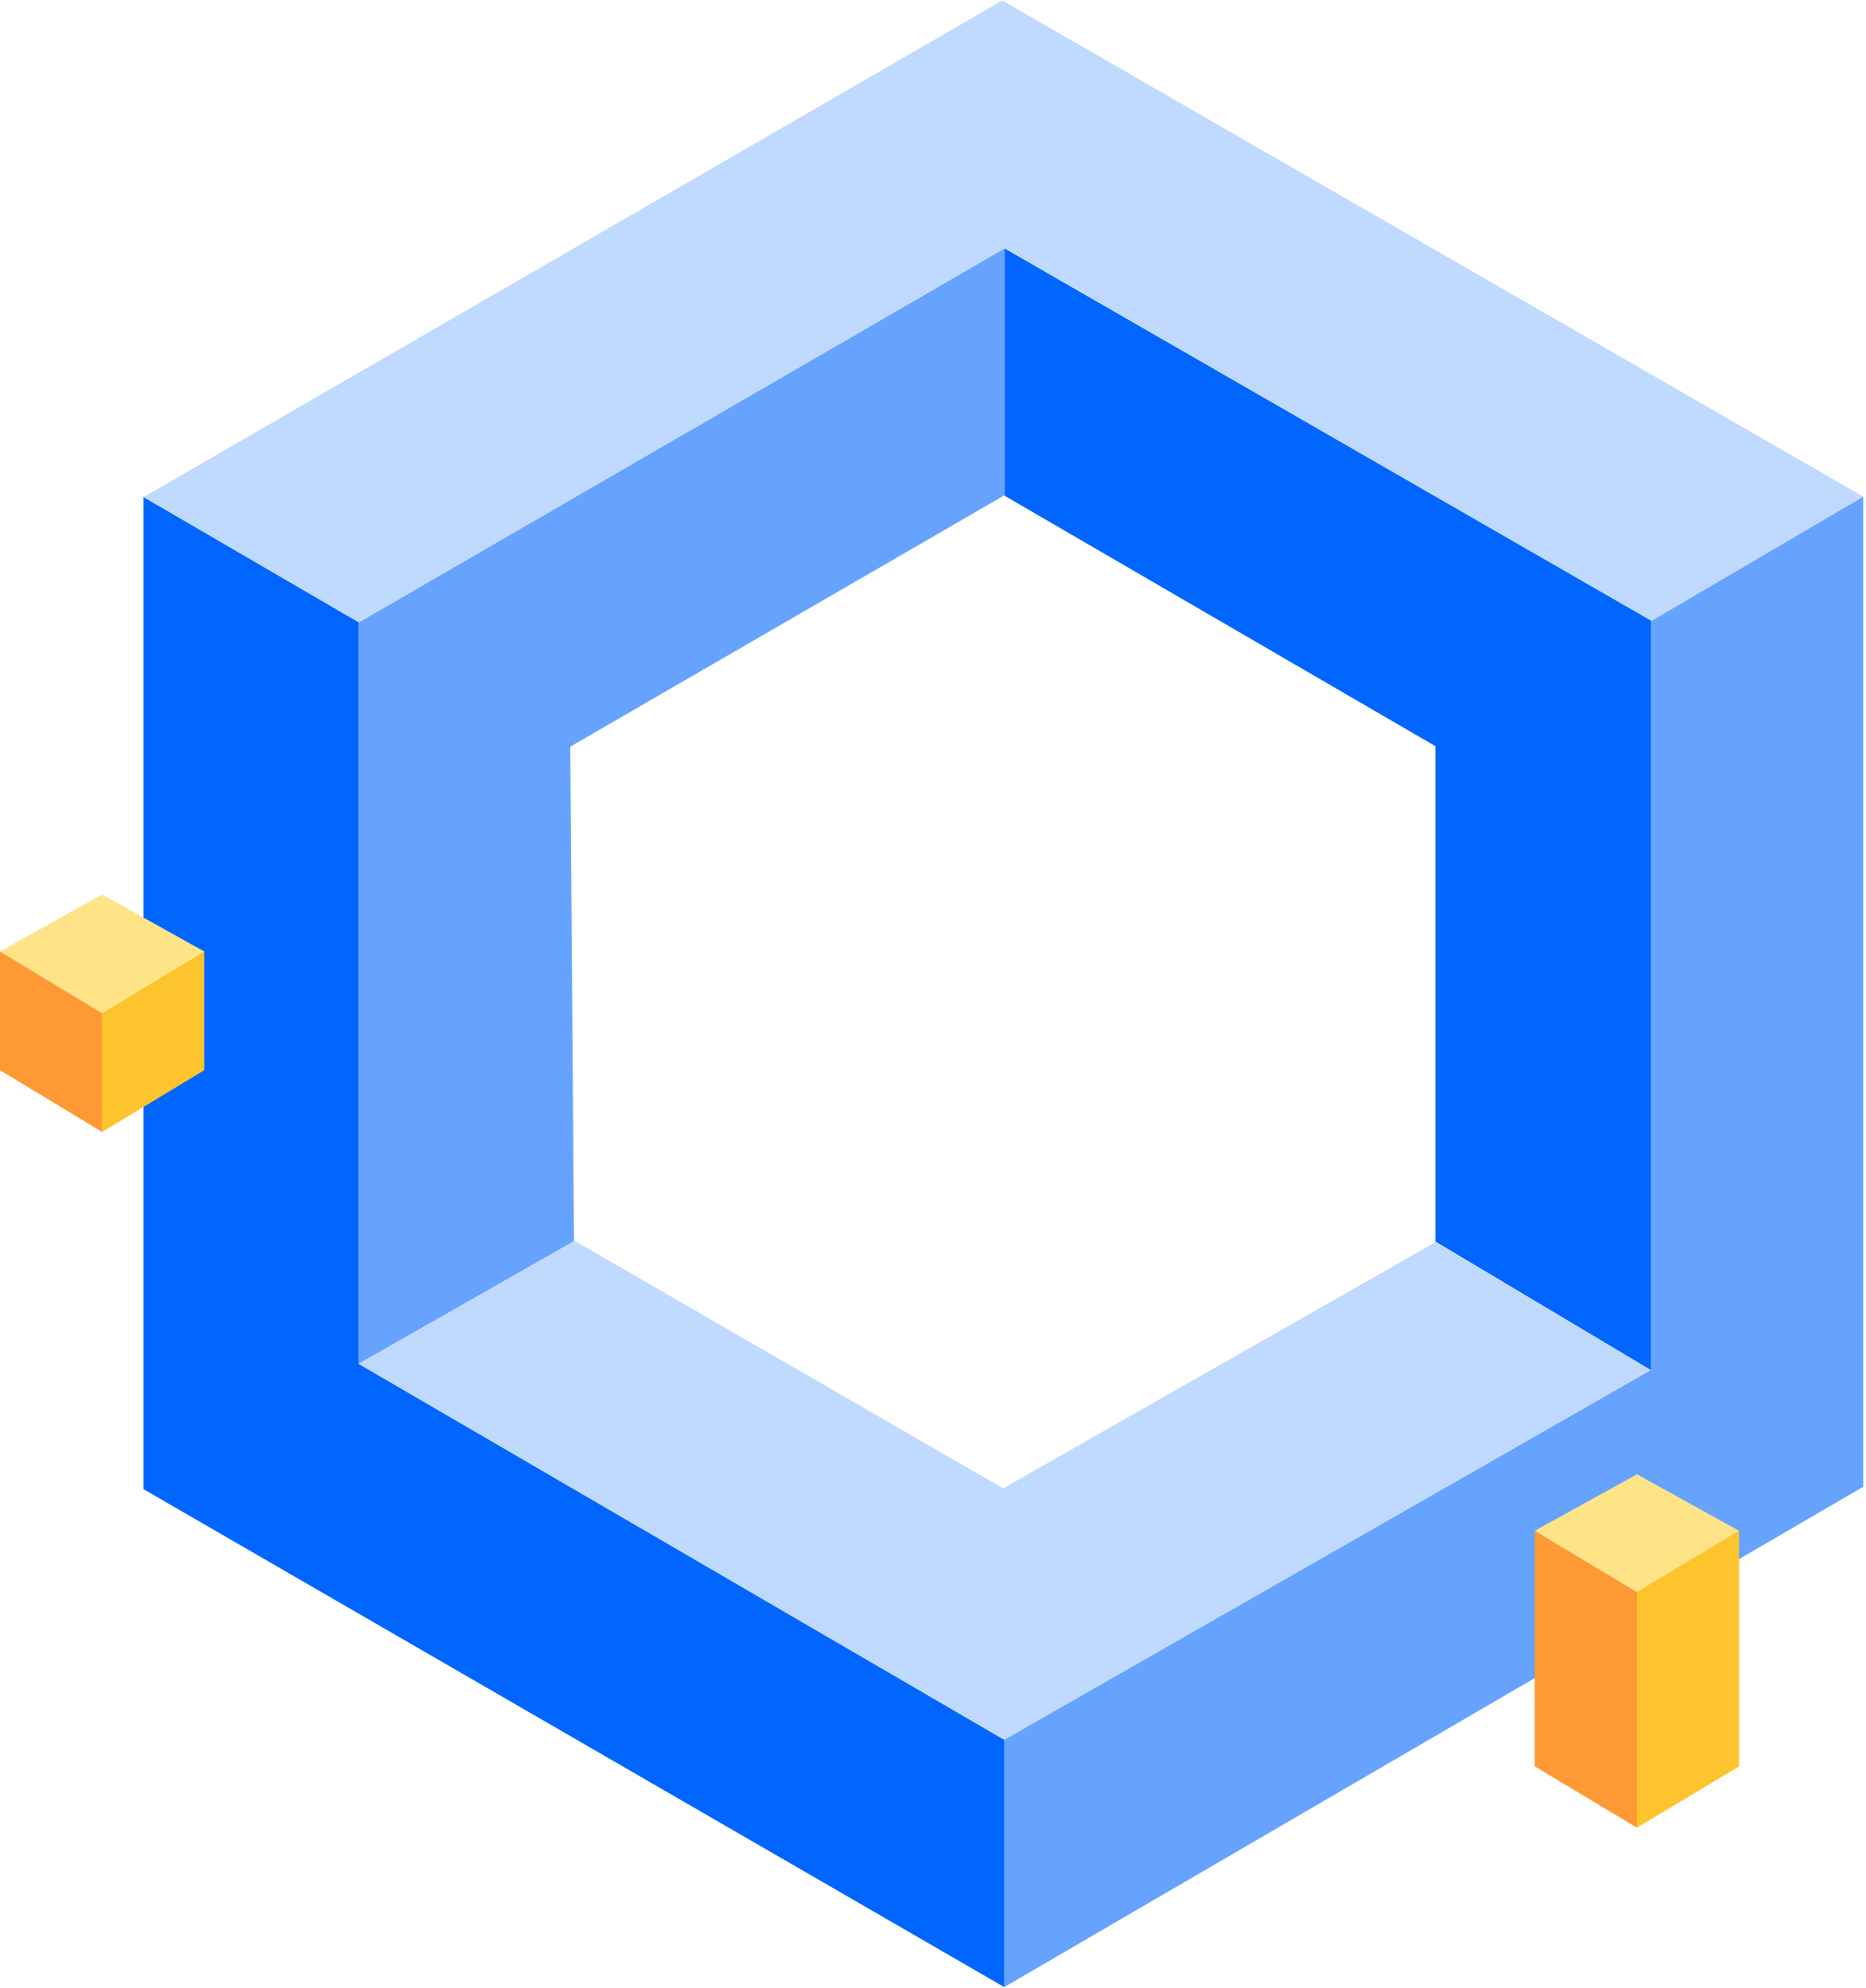 <svg xmlns="http://www.w3.org/2000/svg" width="338" height="360" viewBox="0 0 338 360">
  <g fill="none" fill-rule="evenodd">
    <g transform="translate(26)">
      <path fill="#0066FF" d="M38.981,247.001 L155.944,315.082 L155.944,359.895 L9.09494702e-13,269.7 L9.09494702e-13,269.658 L0,90 L38.981,112.702 L38.981,247.001 Z"/>
      <path fill="#66A3FF" d="M39.006,112.726 L39.006,112.704 L156.008,44.952 L156.008,89.662 L77.298,135.222 L77.967,224.785 L38.984,247 L39.006,112.726 Z"/>
      <path fill="#BFD9FF" d="M156.027,44.932 L39.012,112.706 L9.09494702e-13,90.024 L155.545,0.095 L311.5,89.94 L273.118,112.438 L156.027,44.929 Z"/>
      <polygon fill="#0066FF" points="273.105 112.432 273.105 248.177 234.006 224.862 234.006 213.43 234.006 135.137 156 89.801 156 45"/>
      <path fill="#66A3FF" d="M311.133,269.473 L155.939,359.853 L155.939,315.032 L273.026,248.106 L273.026,112.51 L311.5,89.952 L311.5,269.265 L311.133,269.473 Z"/>
      <path fill="#BFD9FF" d="M155.688,314.93 L155.653,314.951 L38.972,247.001 L78.094,224.731 L155.698,269.55 L233.991,224.981 L272.995,248.122 L155.948,315.082 L155.688,314.93 Z"/>
    </g>
    <g transform="translate(278 267)">
      <polygon fill="#FEC42D" points="17.998 21.291 18.5 64 37 52.907 37 10.24"/>
      <polygon fill="#FEE487" points="18.5 0 0 10.24 18.084 21.544 37 10.24"/>
      <polygon fill="#FF9933" points="0 52.907 18.5 64 18.5 21.333 0 10.24"/>
    </g>
    <g transform="translate(0 162)">
      <polygon fill="#FEC42D" points="18.5 21.5 18.5 43 37 31.82 37 10.317 33.582 10.651"/>
      <polygon fill="#FEE487" points="18.5 0 0 10.32 18.5 21.5 37 10.32"/>
      <polygon fill="#FF9933" points="0 31.82 18.5 43 18.5 21.5 0 10.32"/>
    </g>
  </g>
</svg>
